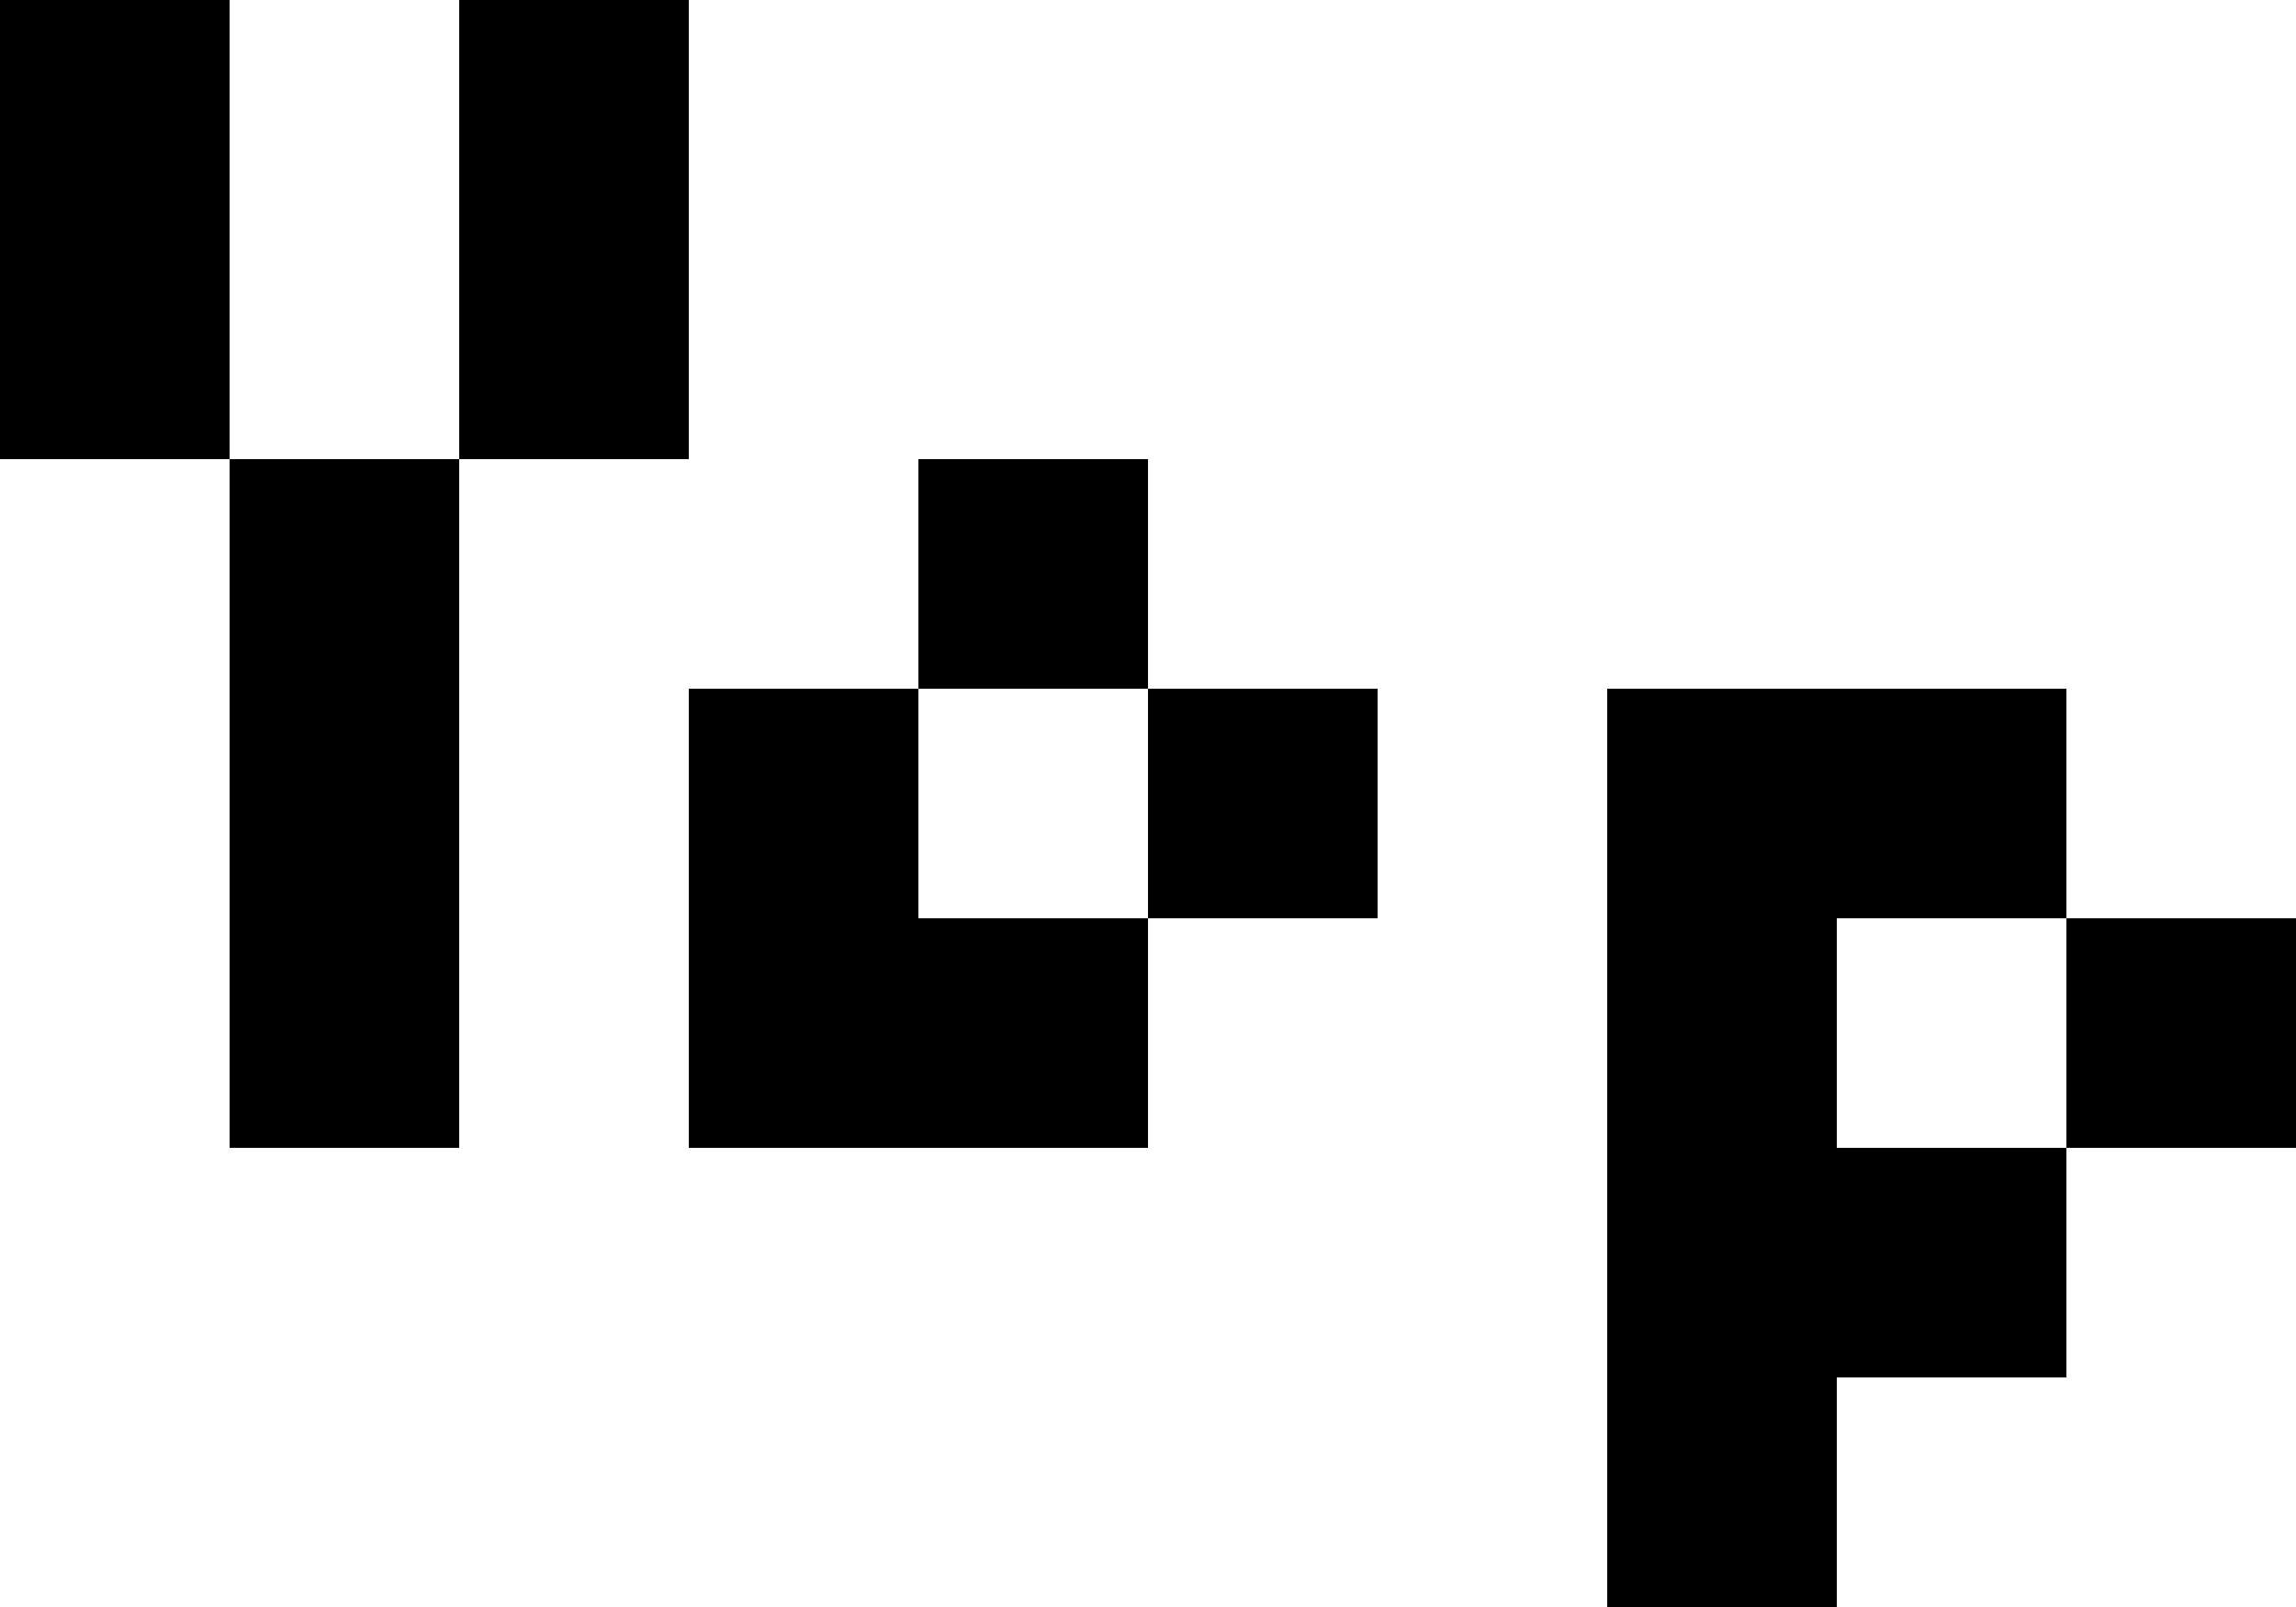 <?xml version="1.0" encoding="UTF-8" standalone="no"?>
<svg width="40px" height="28px" viewBox="0 0 40 28" version="1.1" xmlns="http://www.w3.org/2000/svg" xmlns:xlink="http://www.w3.org/1999/xlink" xmlns:sketch="http://www.bohemiancoding.com/sketch/ns">
    <!-- Generator: Sketch 3.3.3 (12072) - http://www.bohemiancoding.com/sketch -->
    <title>Yep</title>
    <desc>Created with Sketch.</desc>
    <defs></defs>
    <g id="Page-1" stroke="none" stroke-width="1" fill="none" fill-rule="evenodd" sketch:type="MSPage">
        <g id="Yep" sketch:type="MSLayerGroup" fill="#000000">
            <rect id="Rectangle-79" sketch:type="MSShapeGroup" x="0" y="0" width="4" height="8"></rect>
            <rect id="Rectangle-79-Copy" sketch:type="MSShapeGroup" x="8" y="0" width="4" height="8"></rect>
            <rect id="Rectangle-79-Copy-2" sketch:type="MSShapeGroup" x="4" y="8" width="4" height="12"></rect>
            <rect id="Rectangle-79-Copy-3" sketch:type="MSShapeGroup" x="16" y="8" width="4" height="4"></rect>
            <rect id="Rectangle-79-Copy-5" sketch:type="MSShapeGroup" x="16" y="16" width="4" height="4"></rect>
            <rect id="Rectangle-79-Copy-6" sketch:type="MSShapeGroup" x="20" y="12" width="4" height="4"></rect>
            <rect id="Rectangle-79-Copy-8" sketch:type="MSShapeGroup" x="32" y="12" width="4" height="4"></rect>
            <rect id="Rectangle-79-Copy-9" sketch:type="MSShapeGroup" x="36" y="16" width="4" height="4"></rect>
            <rect id="Rectangle-79-Copy-10" sketch:type="MSShapeGroup" x="32" y="20" width="4" height="4"></rect>
            <rect id="Rectangle-79-Copy-7" sketch:type="MSShapeGroup" x="28" y="12" width="4" height="16"></rect>
            <rect id="Rectangle-79-Copy-4" sketch:type="MSShapeGroup" x="12" y="12" width="4" height="8"></rect>
        </g>
    </g>
</svg>